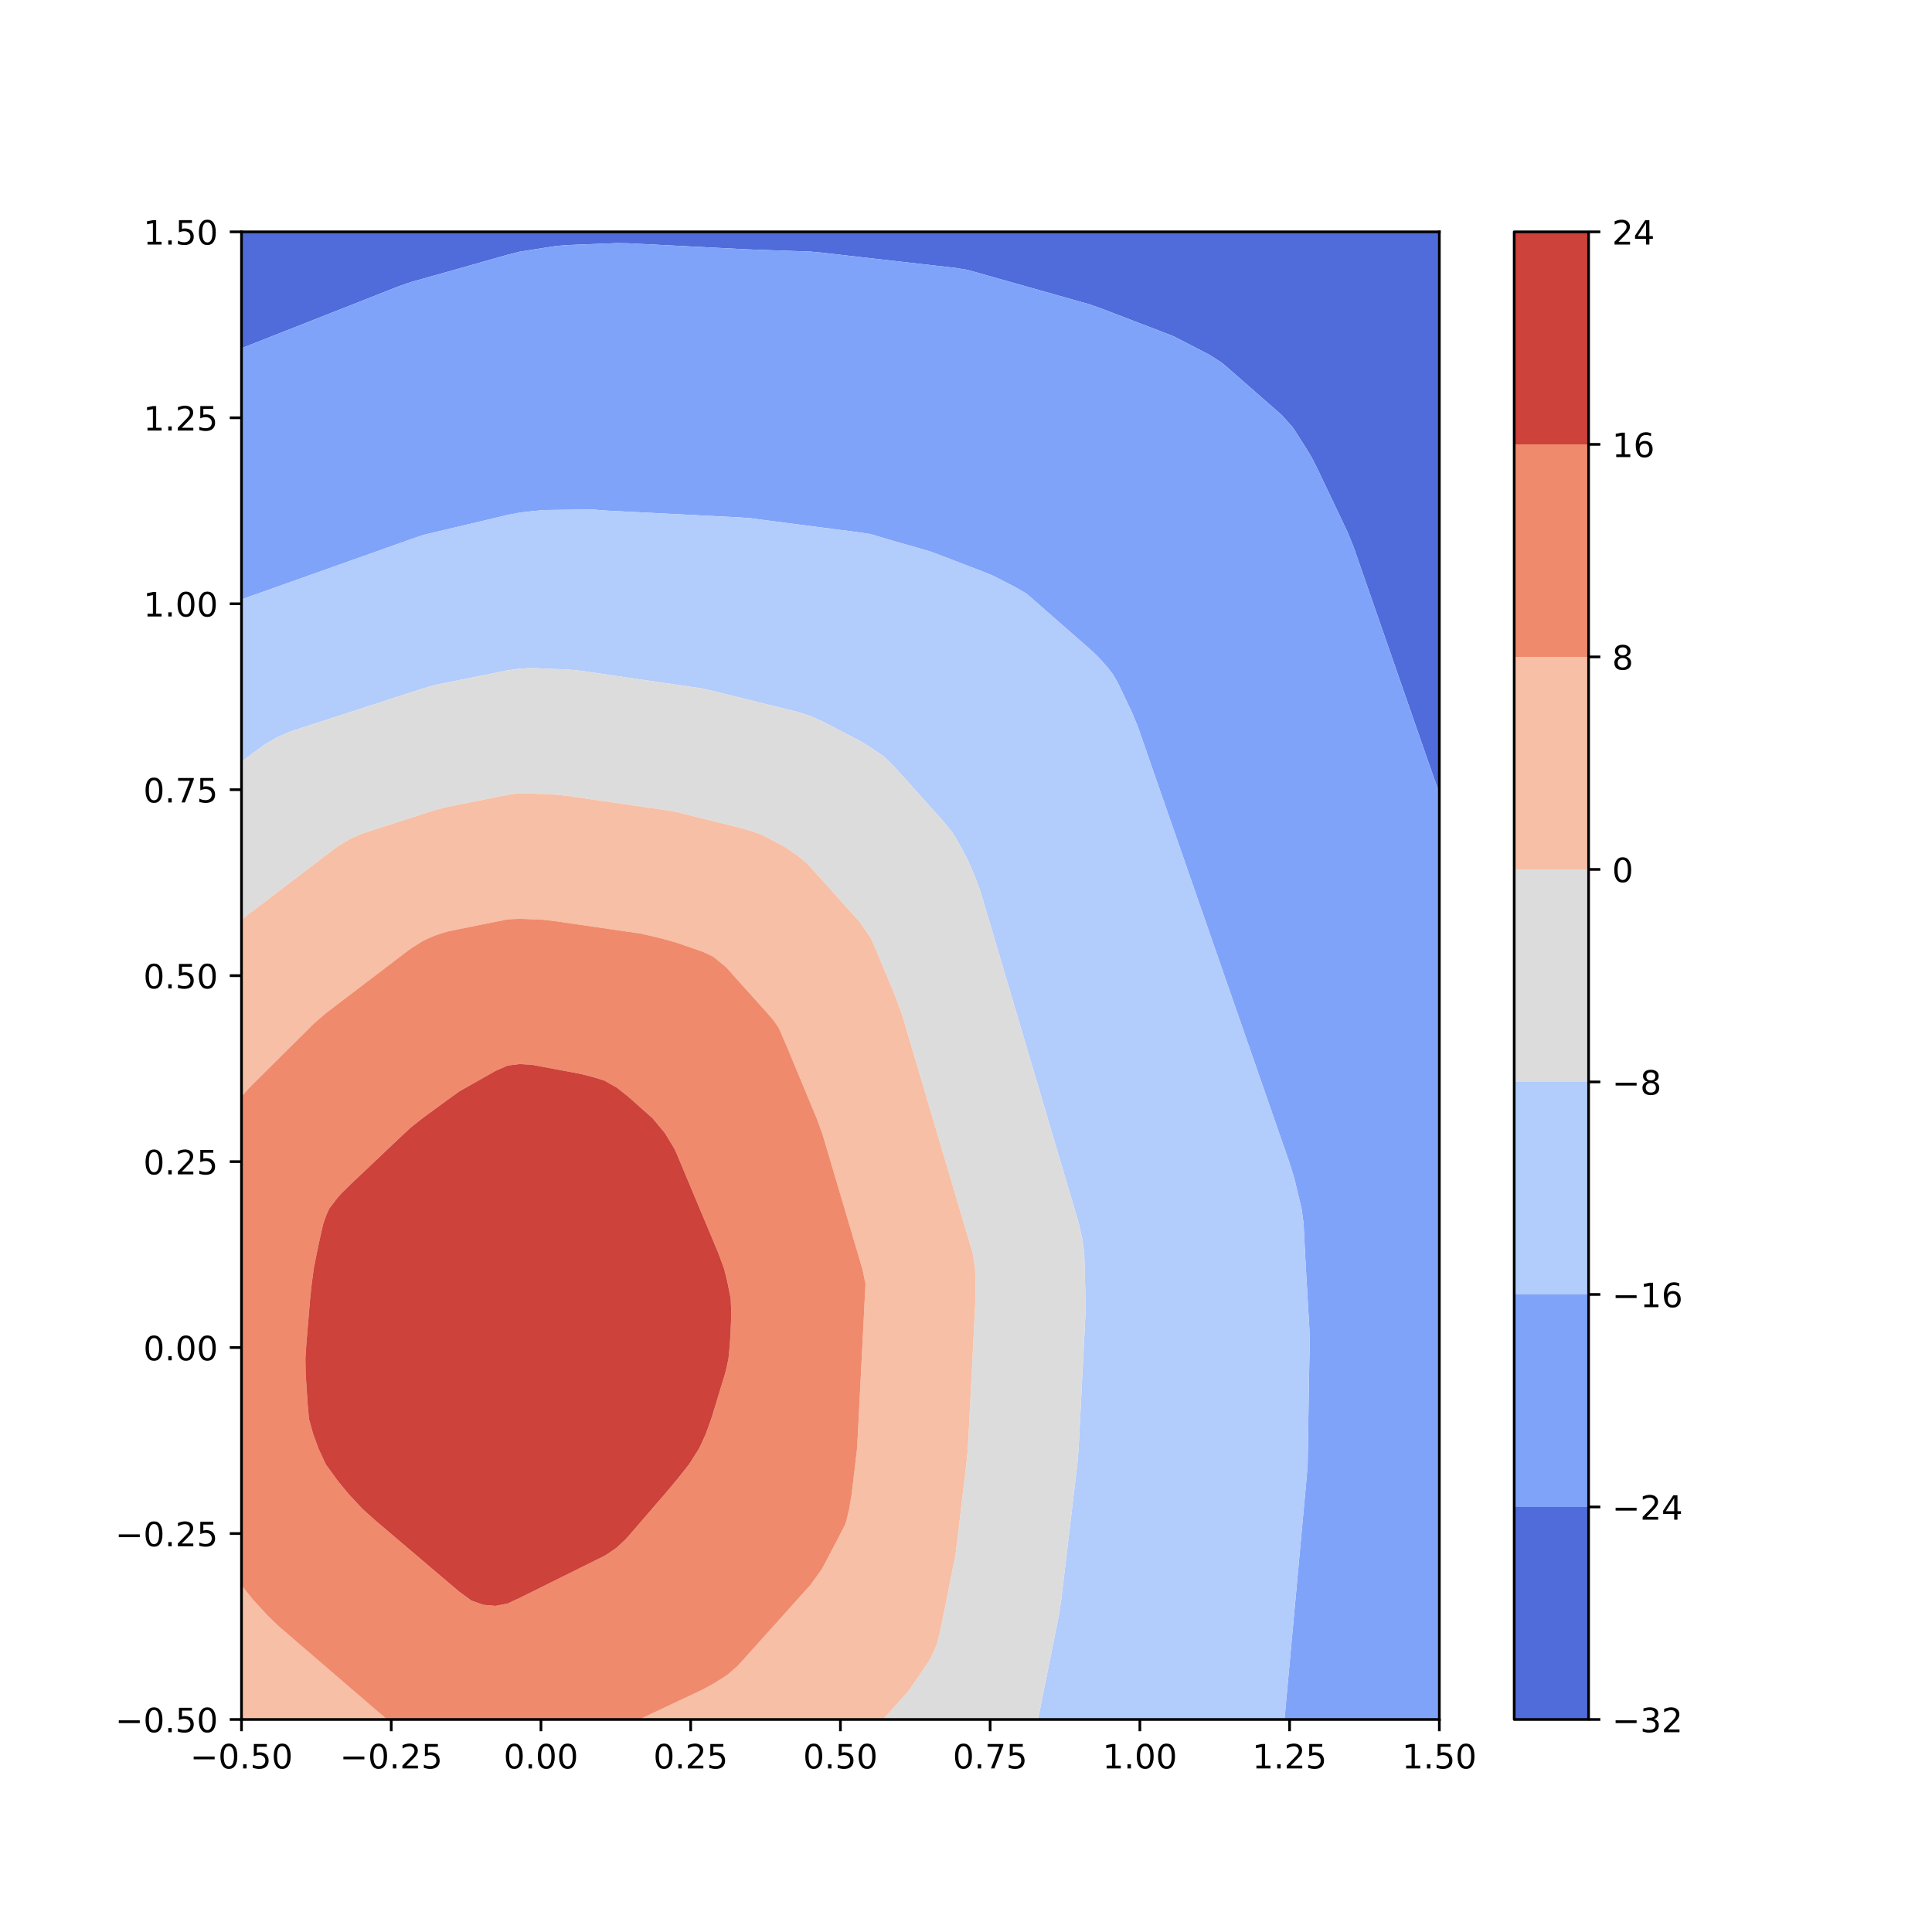 <?xml version="1.0" encoding="utf-8" standalone="no"?>
<!DOCTYPE svg PUBLIC "-//W3C//DTD SVG 1.1//EN"
  "http://www.w3.org/Graphics/SVG/1.1/DTD/svg11.dtd">
<!-- Created with matplotlib (https://matplotlib.org/) -->
<svg height="576pt" version="1.1" viewBox="0 0 576 576" width="576pt" xmlns="http://www.w3.org/2000/svg" xmlns:xlink="http://www.w3.org/1999/xlink">
 <defs>
  <style type="text/css">
*{stroke-linecap:butt;stroke-linejoin:round;}
  </style>
 </defs>
 <g id="figure_1">
  <g id="patch_1">
   <path d="M 0 576 
L 576 576 
L 576 0 
L 0 0 
z
" style="fill:#ffffff;"/>
  </g>
  <g id="axes_1">
   <g id="patch_2">
    <path d="M 72 512.64 
L 429.12 512.64 
L 429.12 69.12 
L 72 69.12 
z
" style="fill:#ffffff;"/>
   </g>
   <g id="PathCollection_1">
    <path clip-path="url(#pd009e7eb6b)" d="M 429.12 236.417 
L 429.12 234.88 
L 429.12 230.4 
L 429.12 225.92 
L 429.12 221.44 
L 429.12 216.96 
L 429.12 212.48 
L 429.12 208 
L 429.12 203.52 
L 429.12 199.04 
L 429.12 194.56 
L 429.12 190.08 
L 429.12 185.6 
L 429.12 181.12 
L 429.12 176.64 
L 429.12 172.16 
L 429.12 167.68 
L 429.12 163.2 
L 429.12 158.72 
L 429.12 154.24 
L 429.12 149.76 
L 429.12 145.28 
L 429.12 140.8 
L 429.12 136.32 
L 429.12 131.84 
L 429.12 127.36 
L 429.12 122.88 
L 429.12 118.4 
L 429.12 113.92 
L 429.12 109.44 
L 429.12 104.96 
L 429.12 100.48 
L 429.12 96 
L 429.12 91.52 
L 429.12 87.04 
L 429.12 82.56 
L 429.12 78.08 
L 429.12 73.6 
L 429.12 69.12 
L 425.513 69.12 
L 421.905 69.12 
L 418.298 69.12 
L 414.691 69.12 
L 411.084 69.12 
L 407.476 69.12 
L 403.869 69.12 
L 400.262 69.12 
L 396.655 69.12 
L 393.047 69.12 
L 389.44 69.12 
L 385.833 69.12 
L 382.225 69.12 
L 378.618 69.12 
L 375.011 69.12 
L 371.404 69.12 
L 367.796 69.12 
L 364.189 69.12 
L 360.582 69.12 
L 356.975 69.12 
L 353.367 69.12 
L 349.76 69.12 
L 346.153 69.12 
L 342.545 69.12 
L 338.938 69.12 
L 335.331 69.12 
L 331.724 69.12 
L 328.116 69.12 
L 324.509 69.12 
L 320.902 69.12 
L 317.295 69.12 
L 313.687 69.12 
L 310.08 69.12 
L 306.473 69.12 
L 302.865 69.12 
L 299.258 69.12 
L 295.651 69.12 
L 292.044 69.12 
L 288.436 69.12 
L 284.829 69.12 
L 281.222 69.12 
L 277.615 69.12 
L 274.007 69.12 
L 270.4 69.12 
L 266.793 69.12 
L 263.185 69.12 
L 259.578 69.12 
L 255.971 69.12 
L 252.364 69.12 
L 248.756 69.12 
L 245.149 69.12 
L 241.542 69.12 
L 237.935 69.12 
L 234.327 69.12 
L 230.72 69.12 
L 227.113 69.12 
L 223.505 69.12 
L 219.898 69.12 
L 216.291 69.12 
L 212.684 69.12 
L 209.076 69.12 
L 205.469 69.12 
L 201.862 69.12 
L 198.255 69.12 
L 194.647 69.12 
L 191.04 69.12 
L 187.433 69.12 
L 183.825 69.12 
L 180.218 69.12 
L 176.611 69.12 
L 173.004 69.12 
L 169.396 69.12 
L 165.789 69.12 
L 162.182 69.12 
L 158.575 69.12 
L 154.967 69.12 
L 151.36 69.12 
L 147.753 69.12 
L 144.145 69.12 
L 140.538 69.12 
L 136.931 69.12 
L 133.324 69.12 
L 129.716 69.12 
L 126.109 69.12 
L 122.502 69.12 
L 118.895 69.12 
L 115.287 69.12 
L 111.68 69.12 
L 108.073 69.12 
L 104.465 69.12 
L 100.858 69.12 
L 97.251 69.12 
L 93.644 69.12 
L 90.036 69.12 
L 86.429 69.12 
L 82.822 69.12 
L 79.215 69.12 
L 75.607 69.12 
L 72 69.12 
L 72 73.6 
L 72 78.08 
L 72 82.56 
L 72 87.04 
L 72 91.52 
L 72 96 
L 72 100.48 
L 72 103.823 
L 75.607 102.402 
L 79.215 100.981 
L 80.485 100.48 
L 82.822 99.559 
L 86.429 98.138 
L 90.036 96.716 
L 91.854 96 
L 93.644 95.295 
L 97.251 93.874 
L 100.858 92.452 
L 103.224 91.52 
L 104.465 91.031 
L 108.073 89.609 
L 111.68 88.188 
L 114.593 87.04 
L 115.287 86.767 
L 118.895 85.345 
L 122.502 84.094 
L 126.109 83.079 
L 127.954 82.56 
L 129.716 82.064 
L 133.324 81.049 
L 136.931 80.032 
L 140.538 79.011 
L 143.822 78.08 
L 144.145 77.988 
L 147.753 76.965 
L 151.36 75.942 
L 154.967 75.031 
L 158.575 74.466 
L 162.182 73.9 
L 164.096 73.6 
L 165.789 73.335 
L 169.396 73.057 
L 173.004 72.913 
L 176.611 72.769 
L 180.218 72.625 
L 183.825 72.481 
L 187.433 72.533 
L 191.04 72.718 
L 194.647 72.902 
L 198.255 73.086 
L 201.862 73.27 
L 205.469 73.454 
L 208.323 73.6 
L 209.076 73.638 
L 212.684 73.823 
L 216.291 74.007 
L 219.898 74.191 
L 223.505 74.371 
L 227.113 74.501 
L 230.72 74.626 
L 234.327 74.751 
L 237.935 74.876 
L 241.542 75 
L 245.149 75.343 
L 248.756 75.754 
L 252.364 76.165 
L 255.971 76.576 
L 259.578 76.987 
L 263.185 77.398 
L 266.793 77.809 
L 269.172 78.08 
L 270.4 78.22 
L 274.007 78.631 
L 277.615 79.042 
L 281.222 79.453 
L 284.829 79.864 
L 288.436 80.45 
L 292.044 81.469 
L 295.651 82.488 
L 295.906 82.56 
L 299.258 83.507 
L 302.865 84.525 
L 306.473 85.544 
L 310.08 86.563 
L 311.769 87.04 
L 313.687 87.582 
L 317.295 88.601 
L 320.902 89.619 
L 324.509 90.638 
L 327.108 91.52 
L 328.116 91.882 
L 331.724 93.266 
L 335.331 94.649 
L 338.853 96 
L 338.938 96.033 
L 342.545 97.416 
L 346.153 98.8 
L 349.76 100.2 
L 350.342 100.48 
L 353.367 102.042 
L 356.975 103.905 
L 359.016 104.96 
L 360.582 105.778 
L 364.189 108.088 
L 365.812 109.44 
L 367.796 111.177 
L 370.929 113.92 
L 371.404 114.335 
L 375.011 117.493 
L 376.047 118.4 
L 378.618 120.651 
L 381.164 122.88 
L 382.225 123.823 
L 385.38 127.36 
L 385.833 128.015 
L 388.272 131.84 
L 389.44 133.671 
L 391.041 136.32 
L 393.047 140.315 
L 393.278 140.8 
L 395.409 145.28 
L 396.655 147.898 
L 397.54 149.76 
L 399.671 154.24 
L 400.262 155.481 
L 401.803 158.72 
L 403.605 163.2 
L 403.869 163.958 
L 405.163 167.68 
L 406.721 172.16 
L 407.476 174.333 
L 408.278 176.64 
L 409.836 181.12 
L 411.084 184.708 
L 411.394 185.6 
L 412.951 190.08 
L 414.509 194.56 
L 414.691 195.083 
L 416.067 199.04 
L 417.624 203.52 
L 418.298 205.458 
L 419.182 208 
L 420.74 212.48 
L 421.905 215.833 
L 422.297 216.96 
L 423.855 221.44 
L 425.413 225.92 
L 425.513 226.208 
L 426.985 230.4 
L 428.572 234.88 
z
" style="fill:#506bda;"/>
   </g>
   <g id="PathCollection_2">
    <path clip-path="url(#pd009e7eb6b)" d="M 385.833 512.64 
L 389.44 512.64 
L 393.047 512.64 
L 396.655 512.64 
L 400.262 512.64 
L 403.869 512.64 
L 407.476 512.64 
L 411.084 512.64 
L 414.691 512.64 
L 418.298 512.64 
L 421.905 512.64 
L 425.513 512.64 
L 429.12 512.64 
L 429.12 508.16 
L 429.12 503.68 
L 429.12 499.2 
L 429.12 494.72 
L 429.12 490.24 
L 429.12 485.76 
L 429.12 481.28 
L 429.12 476.8 
L 429.12 472.32 
L 429.12 467.84 
L 429.12 463.36 
L 429.12 458.88 
L 429.12 454.4 
L 429.12 449.92 
L 429.12 445.44 
L 429.12 440.96 
L 429.12 436.48 
L 429.12 432 
L 429.12 427.52 
L 429.12 423.04 
L 429.12 418.56 
L 429.12 414.08 
L 429.12 409.6 
L 429.12 405.12 
L 429.12 400.64 
L 429.12 396.16 
L 429.12 391.68 
L 429.12 387.2 
L 429.12 382.72 
L 429.12 378.24 
L 429.12 373.76 
L 429.12 369.28 
L 429.12 364.8 
L 429.12 360.32 
L 429.12 355.84 
L 429.12 351.36 
L 429.12 346.88 
L 429.12 342.4 
L 429.12 337.92 
L 429.12 333.44 
L 429.12 328.96 
L 429.12 324.48 
L 429.12 320 
L 429.12 315.52 
L 429.12 311.04 
L 429.12 306.56 
L 429.12 302.08 
L 429.12 297.6 
L 429.12 293.12 
L 429.12 288.64 
L 429.12 284.16 
L 429.12 279.68 
L 429.12 275.2 
L 429.12 270.72 
L 429.12 266.24 
L 429.12 261.76 
L 429.12 257.28 
L 429.12 252.8 
L 429.12 248.32 
L 429.12 243.84 
L 429.12 239.36 
L 429.12 236.417 
L 428.572 234.88 
L 426.985 230.4 
L 425.513 226.208 
L 425.413 225.92 
L 423.855 221.44 
L 422.297 216.96 
L 421.905 215.833 
L 420.74 212.48 
L 419.182 208 
L 418.298 205.458 
L 417.624 203.52 
L 416.067 199.04 
L 414.691 195.083 
L 414.509 194.56 
L 412.951 190.08 
L 411.394 185.6 
L 411.084 184.708 
L 409.836 181.12 
L 408.278 176.64 
L 407.476 174.333 
L 406.721 172.16 
L 405.163 167.68 
L 403.869 163.958 
L 403.605 163.2 
L 401.803 158.72 
L 400.262 155.481 
L 399.671 154.24 
L 397.54 149.76 
L 396.655 147.898 
L 395.409 145.28 
L 393.278 140.8 
L 393.047 140.315 
L 391.041 136.32 
L 389.44 133.671 
L 388.272 131.84 
L 385.833 128.015 
L 385.38 127.36 
L 382.225 123.823 
L 381.164 122.88 
L 378.618 120.651 
L 376.047 118.4 
L 375.011 117.493 
L 371.404 114.335 
L 370.929 113.92 
L 367.796 111.177 
L 365.812 109.44 
L 364.189 108.088 
L 360.582 105.778 
L 359.016 104.96 
L 356.975 103.905 
L 353.367 102.042 
L 350.342 100.48 
L 349.76 100.2 
L 346.153 98.8 
L 342.545 97.416 
L 338.938 96.033 
L 338.853 96 
L 335.331 94.649 
L 331.724 93.266 
L 328.116 91.882 
L 327.108 91.52 
L 324.509 90.638 
L 320.902 89.619 
L 317.295 88.601 
L 313.687 87.582 
L 311.769 87.04 
L 310.08 86.563 
L 306.473 85.544 
L 302.865 84.525 
L 299.258 83.507 
L 295.906 82.56 
L 295.651 82.488 
L 292.044 81.469 
L 288.436 80.45 
L 284.829 79.864 
L 281.222 79.453 
L 277.615 79.042 
L 274.007 78.631 
L 270.4 78.22 
L 269.172 78.08 
L 266.793 77.809 
L 263.185 77.398 
L 259.578 76.987 
L 255.971 76.576 
L 252.364 76.165 
L 248.756 75.754 
L 245.149 75.343 
L 241.542 75 
L 237.935 74.876 
L 234.327 74.751 
L 230.72 74.626 
L 227.113 74.501 
L 223.505 74.371 
L 219.898 74.191 
L 216.291 74.007 
L 212.684 73.823 
L 209.076 73.638 
L 208.323 73.6 
L 205.469 73.454 
L 201.862 73.27 
L 198.255 73.086 
L 194.647 72.902 
L 191.04 72.718 
L 187.433 72.533 
L 183.825 72.481 
L 180.218 72.625 
L 176.611 72.769 
L 173.004 72.913 
L 169.396 73.057 
L 165.789 73.335 
L 164.096 73.6 
L 162.182 73.9 
L 158.575 74.466 
L 154.967 75.031 
L 151.36 75.942 
L 147.753 76.965 
L 144.145 77.988 
L 143.822 78.08 
L 140.538 79.011 
L 136.931 80.032 
L 133.324 81.049 
L 129.716 82.064 
L 127.954 82.56 
L 126.109 83.079 
L 122.502 84.094 
L 118.895 85.345 
L 115.287 86.767 
L 114.593 87.04 
L 111.68 88.188 
L 108.073 89.609 
L 104.465 91.031 
L 103.224 91.52 
L 100.858 92.452 
L 97.251 93.874 
L 93.644 95.295 
L 91.854 96 
L 90.036 96.716 
L 86.429 98.138 
L 82.822 99.559 
L 80.485 100.48 
L 79.215 100.981 
L 75.607 102.402 
L 72 103.823 
L 72 104.96 
L 72 109.44 
L 72 113.92 
L 72 118.4 
L 72 122.88 
L 72 127.36 
L 72 131.84 
L 72 136.32 
L 72 140.8 
L 72 145.28 
L 72 149.76 
L 72 154.24 
L 72 158.72 
L 72 163.2 
L 72 167.68 
L 72 172.16 
L 72 176.64 
L 72 178.71 
L 75.607 177.416 
L 77.825 176.64 
L 79.215 176.146 
L 82.822 174.864 
L 86.429 173.582 
L 90.036 172.3 
L 90.43 172.16 
L 93.644 171.018 
L 97.251 169.736 
L 100.858 168.454 
L 103.035 167.68 
L 104.465 167.172 
L 108.073 165.89 
L 111.68 164.607 
L 115.287 163.325 
L 115.64 163.2 
L 118.895 162.043 
L 122.502 160.761 
L 126.109 159.509 
L 129.44 158.72 
L 129.716 158.655 
L 133.324 157.8 
L 136.931 156.946 
L 140.538 156.092 
L 144.145 155.238 
L 147.753 154.384 
L 148.36 154.24 
L 151.36 153.515 
L 154.967 152.828 
L 158.575 152.406 
L 162.182 152.07 
L 165.789 152.024 
L 169.396 151.975 
L 173.004 151.922 
L 176.611 151.886 
L 180.218 152.198 
L 183.825 152.382 
L 187.433 152.567 
L 191.04 152.751 
L 194.647 152.935 
L 198.255 153.119 
L 201.862 153.303 
L 205.469 153.487 
L 209.076 153.672 
L 212.684 153.856 
L 216.291 154.04 
L 219.898 154.224 
L 220.131 154.24 
L 223.505 154.476 
L 227.113 154.945 
L 230.72 155.415 
L 234.327 155.884 
L 237.935 156.353 
L 241.542 156.822 
L 245.149 157.291 
L 248.756 157.761 
L 252.364 158.23 
L 255.971 158.699 
L 256.117 158.72 
L 259.578 159.243 
L 263.185 160.318 
L 266.793 161.385 
L 270.4 162.417 
L 273.174 163.2 
L 274.007 163.435 
L 277.615 164.513 
L 281.222 165.869 
L 284.829 167.253 
L 285.943 167.68 
L 288.436 168.637 
L 292.044 170.021 
L 295.651 171.458 
L 297.096 172.16 
L 299.258 173.277 
L 302.865 175.141 
L 305.454 176.64 
L 306.473 177.353 
L 310.08 180.512 
L 310.775 181.12 
L 313.687 183.67 
L 315.891 185.6 
L 317.295 186.829 
L 320.902 189.988 
L 321.007 190.08 
L 324.509 193.146 
L 326.082 194.56 
L 328.116 196.617 
L 330.26 199.04 
L 331.724 200.929 
L 333.242 203.52 
L 335.331 207.894 
L 335.381 208 
L 337.512 212.48 
L 338.938 215.911 
L 339.341 216.96 
L 340.898 221.44 
L 342.456 225.92 
L 342.545 226.178 
L 344.013 230.4 
L 345.571 234.88 
L 346.153 236.553 
L 347.128 239.36 
L 348.686 243.84 
L 349.76 246.929 
L 350.244 248.32 
L 351.801 252.8 
L 353.359 257.28 
L 353.367 257.305 
L 354.916 261.76 
L 356.474 266.24 
L 356.975 267.68 
L 358.032 270.72 
L 359.589 275.2 
L 360.582 278.055 
L 361.147 279.68 
L 362.705 284.16 
L 364.189 288.43 
L 364.262 288.64 
L 365.82 293.12 
L 367.378 297.6 
L 367.796 298.805 
L 368.935 302.08 
L 370.493 306.56 
L 371.404 309.18 
L 372.051 311.04 
L 373.608 315.52 
L 375.011 319.554 
L 375.166 320 
L 376.724 324.48 
L 378.281 328.96 
L 378.618 329.929 
L 379.839 333.44 
L 381.397 337.92 
L 382.225 340.304 
L 382.954 342.4 
L 384.512 346.88 
L 385.833 351.153 
L 385.895 351.36 
L 386.966 355.84 
L 388.038 360.32 
L 388.648 364.8 
L 388.871 369.28 
L 389.093 373.76 
L 389.338 378.24 
L 389.44 380.002 
L 389.598 382.72 
L 389.858 387.2 
L 390.118 391.68 
L 390.378 396.16 
L 390.487 400.64 
L 390.378 405.12 
L 390.289 409.6 
L 390.212 414.08 
L 390.142 418.56 
L 390.073 423.04 
L 390.003 427.52 
L 389.933 432 
L 389.864 436.48 
L 389.513 440.96 
L 389.44 441.757 
L 389.103 445.44 
L 388.693 449.92 
L 388.282 454.4 
L 387.872 458.88 
L 387.462 463.36 
L 387.052 467.84 
L 386.642 472.32 
L 386.231 476.8 
L 385.833 481.154 
L 385.821 481.28 
L 385.411 485.76 
L 385.001 490.24 
L 384.591 494.72 
L 384.181 499.2 
L 383.771 503.68 
L 383.362 508.16 
L 382.955 512.64 
z
" style="fill:#80a3fa;"/>
   </g>
   <g id="PathCollection_3">
    <path clip-path="url(#pd009e7eb6b)" d="M 310.08 512.64 
L 313.687 512.64 
L 317.295 512.64 
L 320.902 512.64 
L 324.509 512.64 
L 328.116 512.64 
L 331.724 512.64 
L 335.331 512.64 
L 338.938 512.64 
L 342.545 512.64 
L 346.153 512.64 
L 349.76 512.64 
L 353.367 512.64 
L 356.975 512.64 
L 360.582 512.64 
L 364.189 512.64 
L 367.796 512.64 
L 371.404 512.64 
L 375.011 512.64 
L 378.618 512.64 
L 382.225 512.64 
L 382.955 512.64 
L 383.362 508.16 
L 383.771 503.68 
L 384.181 499.2 
L 384.591 494.72 
L 385.001 490.24 
L 385.411 485.76 
L 385.821 481.28 
L 385.833 481.154 
L 386.231 476.8 
L 386.642 472.32 
L 387.052 467.84 
L 387.462 463.36 
L 387.872 458.88 
L 388.282 454.4 
L 388.693 449.92 
L 389.103 445.44 
L 389.44 441.757 
L 389.513 440.96 
L 389.864 436.48 
L 389.933 432 
L 390.003 427.52 
L 390.073 423.04 
L 390.142 418.56 
L 390.212 414.08 
L 390.289 409.6 
L 390.378 405.12 
L 390.487 400.64 
L 390.378 396.16 
L 390.118 391.68 
L 389.858 387.2 
L 389.598 382.72 
L 389.44 380.002 
L 389.338 378.24 
L 389.093 373.76 
L 388.871 369.28 
L 388.648 364.8 
L 388.038 360.32 
L 386.966 355.84 
L 385.895 351.36 
L 385.833 351.153 
L 384.512 346.88 
L 382.954 342.4 
L 382.225 340.304 
L 381.397 337.92 
L 379.839 333.44 
L 378.618 329.929 
L 378.281 328.96 
L 376.724 324.48 
L 375.166 320 
L 375.011 319.554 
L 373.608 315.52 
L 372.051 311.04 
L 371.404 309.18 
L 370.493 306.56 
L 368.935 302.08 
L 367.796 298.805 
L 367.378 297.6 
L 365.82 293.12 
L 364.262 288.64 
L 364.189 288.43 
L 362.705 284.16 
L 361.147 279.68 
L 360.582 278.055 
L 359.589 275.2 
L 358.032 270.72 
L 356.975 267.68 
L 356.474 266.24 
L 354.916 261.76 
L 353.367 257.305 
L 353.359 257.28 
L 351.801 252.8 
L 350.244 248.32 
L 349.76 246.929 
L 348.686 243.84 
L 347.128 239.36 
L 346.153 236.553 
L 345.571 234.88 
L 344.013 230.4 
L 342.545 226.178 
L 342.456 225.92 
L 340.898 221.44 
L 339.341 216.96 
L 338.938 215.911 
L 337.512 212.48 
L 335.381 208 
L 335.331 207.894 
L 333.242 203.52 
L 331.724 200.929 
L 330.26 199.04 
L 328.116 196.617 
L 326.082 194.56 
L 324.509 193.146 
L 321.007 190.08 
L 320.902 189.988 
L 317.295 186.829 
L 315.891 185.6 
L 313.687 183.67 
L 310.775 181.12 
L 310.08 180.512 
L 306.473 177.353 
L 305.454 176.64 
L 302.865 175.141 
L 299.258 173.277 
L 297.096 172.16 
L 295.651 171.458 
L 292.044 170.021 
L 288.436 168.637 
L 285.943 167.68 
L 284.829 167.253 
L 281.222 165.869 
L 277.615 164.513 
L 274.007 163.435 
L 273.174 163.2 
L 270.4 162.417 
L 266.793 161.385 
L 263.185 160.318 
L 259.578 159.243 
L 256.117 158.72 
L 255.971 158.699 
L 252.364 158.23 
L 248.756 157.761 
L 245.149 157.291 
L 241.542 156.822 
L 237.935 156.353 
L 234.327 155.884 
L 230.72 155.415 
L 227.113 154.945 
L 223.505 154.476 
L 220.131 154.24 
L 219.898 154.224 
L 216.291 154.04 
L 212.684 153.856 
L 209.076 153.672 
L 205.469 153.487 
L 201.862 153.303 
L 198.255 153.119 
L 194.647 152.935 
L 191.04 152.751 
L 187.433 152.567 
L 183.825 152.382 
L 180.218 152.198 
L 176.611 151.886 
L 173.004 151.922 
L 169.396 151.975 
L 165.789 152.024 
L 162.182 152.07 
L 158.575 152.406 
L 154.967 152.828 
L 151.36 153.515 
L 148.36 154.24 
L 147.753 154.384 
L 144.145 155.238 
L 140.538 156.092 
L 136.931 156.946 
L 133.324 157.8 
L 129.716 158.655 
L 129.44 158.72 
L 126.109 159.509 
L 122.502 160.761 
L 118.895 162.043 
L 115.64 163.2 
L 115.287 163.325 
L 111.68 164.607 
L 108.073 165.89 
L 104.465 167.172 
L 103.035 167.68 
L 100.858 168.454 
L 97.251 169.736 
L 93.644 171.018 
L 90.43 172.16 
L 90.036 172.3 
L 86.429 173.582 
L 82.822 174.864 
L 79.215 176.146 
L 77.825 176.64 
L 75.607 177.416 
L 72 178.71 
L 72 181.12 
L 72 185.6 
L 72 190.08 
L 72 194.56 
L 72 199.04 
L 72 203.52 
L 72 208 
L 72 212.48 
L 72 216.96 
L 72 221.44 
L 72 225.92 
L 72 227.121 
L 73.576 225.92 
L 75.607 224.372 
L 79.215 221.775 
L 79.763 221.44 
L 82.822 219.713 
L 86.429 218.142 
L 90.008 216.96 
L 90.036 216.951 
L 93.644 215.781 
L 97.251 214.612 
L 100.858 213.443 
L 103.828 212.48 
L 104.465 212.273 
L 108.073 211.104 
L 111.68 209.934 
L 115.287 208.765 
L 117.647 208 
L 118.895 207.596 
L 122.502 206.426 
L 126.109 205.257 
L 129.716 204.204 
L 133.122 203.52 
L 133.324 203.479 
L 136.931 202.754 
L 140.538 202.029 
L 144.145 201.305 
L 147.753 200.58 
L 151.36 199.855 
L 154.967 199.347 
L 158.575 199.156 
L 162.182 199.311 
L 165.789 199.466 
L 169.396 199.621 
L 173.004 199.959 
L 176.611 200.484 
L 180.218 201.009 
L 183.825 201.534 
L 187.433 202.059 
L 191.04 202.584 
L 194.647 203.109 
L 197.47 203.52 
L 198.255 203.634 
L 201.862 204.159 
L 205.469 204.684 
L 209.076 205.209 
L 212.684 206.015 
L 216.291 206.91 
L 219.898 207.806 
L 220.681 208 
L 223.505 208.701 
L 227.113 209.596 
L 230.72 210.491 
L 234.327 211.387 
L 237.935 212.282 
L 238.579 212.48 
L 241.542 213.44 
L 245.149 215.046 
L 248.756 216.916 
L 248.841 216.96 
L 252.364 218.797 
L 255.971 220.678 
L 257.291 221.44 
L 259.578 222.865 
L 263.185 225.302 
L 263.949 225.92 
L 266.793 228.751 
L 268.273 230.4 
L 270.4 232.771 
L 272.292 234.88 
L 274.007 236.791 
L 276.312 239.36 
L 277.615 240.812 
L 280.332 243.84 
L 281.222 244.832 
L 284.032 248.32 
L 284.829 249.581 
L 286.641 252.8 
L 288.436 256.212 
L 288.958 257.28 
L 290.821 261.76 
L 292.044 265.017 
L 292.452 266.24 
L 293.779 270.72 
L 295.106 275.2 
L 295.651 277.038 
L 296.434 279.68 
L 297.761 284.16 
L 299.088 288.64 
L 299.258 289.214 
L 300.416 293.12 
L 301.743 297.6 
L 302.865 301.389 
L 303.07 302.08 
L 304.397 306.56 
L 305.725 311.04 
L 306.473 313.565 
L 307.052 315.52 
L 308.379 320 
L 309.707 324.48 
L 310.08 325.74 
L 311.034 328.96 
L 312.361 333.44 
L 313.687 337.916 
L 313.689 337.92 
L 315.016 342.4 
L 316.343 346.88 
L 317.295 350.091 
L 317.67 351.36 
L 318.998 355.84 
L 320.325 360.32 
L 320.902 362.267 
L 321.652 364.8 
L 322.659 369.28 
L 323.256 373.76 
L 323.382 378.24 
L 323.508 382.72 
L 323.634 387.2 
L 323.622 391.68 
L 323.393 396.16 
L 323.165 400.64 
L 322.937 405.12 
L 322.709 409.6 
L 322.48 414.08 
L 322.252 418.56 
L 322.024 423.04 
L 321.795 427.52 
L 321.567 432 
L 321.198 436.48 
L 320.902 438.981 
L 320.667 440.96 
L 320.136 445.44 
L 319.606 449.92 
L 319.075 454.4 
L 318.544 458.88 
L 318.013 463.36 
L 317.482 467.84 
L 317.295 469.426 
L 316.952 472.32 
L 316.421 476.8 
L 315.753 481.28 
L 314.853 485.76 
L 313.953 490.24 
L 313.687 491.565 
L 313.054 494.72 
L 312.154 499.2 
L 311.255 503.68 
L 310.355 508.16 
L 310.08 509.529 
L 309.455 512.64 
z
" style="fill:#b2ccfb;"/>
   </g>
   <g id="PathCollection_4">
    <path clip-path="url(#pd009e7eb6b)" d="M 266.793 512.64 
L 270.4 512.64 
L 274.007 512.64 
L 277.615 512.64 
L 281.222 512.64 
L 284.829 512.64 
L 288.436 512.64 
L 292.044 512.64 
L 295.651 512.64 
L 299.258 512.64 
L 302.865 512.64 
L 306.473 512.64 
L 309.455 512.64 
L 310.08 509.529 
L 310.355 508.16 
L 311.255 503.68 
L 312.154 499.2 
L 313.054 494.72 
L 313.687 491.565 
L 313.953 490.24 
L 314.853 485.76 
L 315.753 481.28 
L 316.421 476.8 
L 316.952 472.32 
L 317.295 469.426 
L 317.482 467.84 
L 318.013 463.36 
L 318.544 458.88 
L 319.075 454.4 
L 319.606 449.92 
L 320.136 445.44 
L 320.667 440.96 
L 320.902 438.981 
L 321.198 436.48 
L 321.567 432 
L 321.795 427.52 
L 322.024 423.04 
L 322.252 418.56 
L 322.48 414.08 
L 322.709 409.6 
L 322.937 405.12 
L 323.165 400.64 
L 323.393 396.16 
L 323.622 391.68 
L 323.634 387.2 
L 323.508 382.72 
L 323.382 378.24 
L 323.256 373.76 
L 322.659 369.28 
L 321.652 364.8 
L 320.902 362.267 
L 320.325 360.32 
L 318.998 355.84 
L 317.67 351.36 
L 317.295 350.091 
L 316.343 346.88 
L 315.016 342.4 
L 313.689 337.92 
L 313.687 337.916 
L 312.361 333.44 
L 311.034 328.96 
L 310.08 325.74 
L 309.707 324.48 
L 308.379 320 
L 307.052 315.52 
L 306.473 313.565 
L 305.725 311.04 
L 304.397 306.56 
L 303.07 302.08 
L 302.865 301.389 
L 301.743 297.6 
L 300.416 293.12 
L 299.258 289.214 
L 299.088 288.64 
L 297.761 284.16 
L 296.434 279.68 
L 295.651 277.038 
L 295.106 275.2 
L 293.779 270.72 
L 292.452 266.24 
L 292.044 265.017 
L 290.821 261.76 
L 288.958 257.28 
L 288.436 256.212 
L 286.641 252.8 
L 284.829 249.581 
L 284.032 248.32 
L 281.222 244.832 
L 280.332 243.84 
L 277.615 240.812 
L 276.312 239.36 
L 274.007 236.791 
L 272.292 234.88 
L 270.4 232.771 
L 268.273 230.4 
L 266.793 228.751 
L 263.949 225.92 
L 263.185 225.302 
L 259.578 222.865 
L 257.291 221.44 
L 255.971 220.678 
L 252.364 218.797 
L 248.841 216.96 
L 248.756 216.916 
L 245.149 215.046 
L 241.542 213.44 
L 238.579 212.48 
L 237.935 212.282 
L 234.327 211.387 
L 230.72 210.491 
L 227.113 209.596 
L 223.505 208.701 
L 220.681 208 
L 219.898 207.806 
L 216.291 206.91 
L 212.684 206.015 
L 209.076 205.209 
L 205.469 204.684 
L 201.862 204.159 
L 198.255 203.634 
L 197.47 203.52 
L 194.647 203.109 
L 191.04 202.584 
L 187.433 202.059 
L 183.825 201.534 
L 180.218 201.009 
L 176.611 200.484 
L 173.004 199.959 
L 169.396 199.621 
L 165.789 199.466 
L 162.182 199.311 
L 158.575 199.156 
L 154.967 199.347 
L 151.36 199.855 
L 147.753 200.58 
L 144.145 201.305 
L 140.538 202.029 
L 136.931 202.754 
L 133.324 203.479 
L 133.122 203.52 
L 129.716 204.204 
L 126.109 205.257 
L 122.502 206.426 
L 118.895 207.596 
L 117.647 208 
L 115.287 208.765 
L 111.68 209.934 
L 108.073 211.104 
L 104.465 212.273 
L 103.828 212.48 
L 100.858 213.443 
L 97.251 214.612 
L 93.644 215.781 
L 90.036 216.951 
L 90.008 216.96 
L 86.429 218.142 
L 82.822 219.713 
L 79.763 221.44 
L 79.215 221.775 
L 75.607 224.372 
L 73.576 225.92 
L 72 227.121 
L 72 230.4 
L 72 234.88 
L 72 239.36 
L 72 243.84 
L 72 248.32 
L 72 252.8 
L 72 257.28 
L 72 261.76 
L 72 266.24 
L 72 270.72 
L 72 274.183 
L 75.607 271.434 
L 76.544 270.72 
L 79.215 268.685 
L 82.422 266.24 
L 82.822 265.935 
L 86.429 263.186 
L 88.3 261.76 
L 90.036 260.437 
L 93.644 257.688 
L 94.178 257.28 
L 97.251 254.938 
L 100.057 252.8 
L 100.858 252.235 
L 104.465 250.094 
L 108.073 248.522 
L 108.678 248.32 
L 111.68 247.347 
L 115.287 246.177 
L 118.895 245.008 
L 122.498 243.84 
L 122.502 243.839 
L 126.109 242.669 
L 129.716 241.5 
L 133.324 240.599 
L 136.931 239.874 
L 139.488 239.36 
L 140.538 239.149 
L 144.145 238.424 
L 147.753 237.699 
L 151.36 236.974 
L 154.967 236.498 
L 158.575 236.613 
L 162.182 236.768 
L 165.789 236.922 
L 169.396 237.314 
L 173.004 237.839 
L 176.611 238.364 
L 180.218 238.889 
L 183.457 239.36 
L 183.825 239.414 
L 187.433 239.939 
L 191.04 240.464 
L 194.647 240.989 
L 198.255 241.514 
L 201.862 242.144 
L 205.469 243.039 
L 208.697 243.84 
L 209.076 243.934 
L 212.684 244.829 
L 216.291 245.725 
L 219.898 246.62 
L 223.505 247.635 
L 225.535 248.32 
L 227.113 248.893 
L 230.72 250.764 
L 234.327 252.713 
L 234.465 252.8 
L 237.935 255.218 
L 240.372 257.28 
L 241.542 258.452 
L 244.51 261.76 
L 245.149 262.472 
L 248.53 266.24 
L 248.756 266.493 
L 252.364 270.513 
L 252.549 270.72 
L 255.971 274.534 
L 256.55 275.2 
L 259.578 279.644 
L 259.598 279.68 
L 261.568 284.16 
L 263.185 288.051 
L 263.43 288.64 
L 265.293 293.12 
L 266.793 296.727 
L 267.151 297.6 
L 268.786 302.08 
L 270.126 306.56 
L 270.4 307.485 
L 271.453 311.04 
L 272.78 315.52 
L 274.007 319.661 
L 274.108 320 
L 275.435 324.48 
L 276.762 328.96 
L 277.615 331.836 
L 278.09 333.44 
L 279.417 337.92 
L 280.744 342.4 
L 281.222 344.012 
L 282.072 346.88 
L 283.399 351.36 
L 284.726 355.84 
L 284.829 356.188 
L 286.053 360.32 
L 287.381 364.8 
L 288.436 368.363 
L 288.708 369.28 
L 290.026 373.76 
L 290.708 378.24 
L 290.834 382.72 
L 290.833 387.2 
L 290.604 391.68 
L 290.376 396.16 
L 290.148 400.64 
L 289.919 405.12 
L 289.691 409.6 
L 289.463 414.08 
L 289.235 418.56 
L 289.006 423.04 
L 288.778 427.52 
L 288.55 432 
L 288.436 433.102 
L 288.088 436.48 
L 287.557 440.96 
L 287.026 445.44 
L 286.495 449.92 
L 285.964 454.4 
L 285.434 458.88 
L 284.903 463.36 
L 284.829 463.741 
L 284.006 467.84 
L 283.107 472.32 
L 282.207 476.8 
L 281.307 481.28 
L 281.222 481.706 
L 280.408 485.76 
L 279.322 490.24 
L 277.615 494.08 
L 277.241 494.72 
L 274.264 499.2 
L 274.007 499.587 
L 271.208 503.68 
L 270.4 504.687 
L 267.281 508.16 
L 266.793 508.704 
L 263.258 512.64 
z
" style="fill:#dddcdc;"/>
   </g>
   <g id="PathCollection_5">
    <path clip-path="url(#pd009e7eb6b)" d="M 75.607 512.64 
L 79.215 512.64 
L 82.822 512.64 
L 86.429 512.64 
L 90.036 512.64 
L 93.644 512.64 
L 97.251 512.64 
L 100.858 512.64 
L 104.465 512.64 
L 108.073 512.64 
L 111.68 512.64 
L 115.287 512.64 
L 115.395 512.64 
L 115.287 512.548 
L 111.68 509.445 
L 110.187 508.16 
L 108.073 506.341 
L 104.979 503.68 
L 104.465 503.238 
L 100.858 500.135 
L 99.771 499.2 
L 97.251 497.032 
L 94.564 494.72 
L 93.644 493.929 
L 90.036 490.825 
L 89.356 490.24 
L 86.429 487.722 
L 84.148 485.76 
L 82.822 484.618 
L 79.425 481.28 
L 79.215 481.05 
L 75.607 477.101 
L 75.332 476.8 
L 72 472.608 
L 72 476.8 
L 72 481.28 
L 72 485.76 
L 72 490.24 
L 72 494.72 
L 72 499.2 
L 72 503.68 
L 72 508.16 
L 72 512.64 
z
" style="fill:#f6bfa6;"/>
    <path clip-path="url(#pd009e7eb6b)" d="M 191.04 512.64 
L 194.647 512.64 
L 198.255 512.64 
L 201.862 512.64 
L 205.469 512.64 
L 209.076 512.64 
L 212.684 512.64 
L 216.291 512.64 
L 219.898 512.64 
L 223.505 512.64 
L 227.113 512.64 
L 230.72 512.64 
L 234.327 512.64 
L 237.935 512.64 
L 241.542 512.64 
L 245.149 512.64 
L 248.756 512.64 
L 252.364 512.64 
L 255.971 512.64 
L 259.578 512.64 
L 263.185 512.64 
L 263.258 512.64 
L 266.793 508.704 
L 267.281 508.16 
L 270.4 504.687 
L 271.208 503.68 
L 274.007 499.587 
L 274.264 499.2 
L 277.241 494.72 
L 277.615 494.08 
L 279.322 490.24 
L 280.408 485.76 
L 281.222 481.706 
L 281.307 481.28 
L 282.207 476.8 
L 283.107 472.32 
L 284.006 467.84 
L 284.829 463.741 
L 284.903 463.36 
L 285.434 458.88 
L 285.964 454.4 
L 286.495 449.92 
L 287.026 445.44 
L 287.557 440.96 
L 288.088 436.48 
L 288.436 433.102 
L 288.55 432 
L 288.778 427.52 
L 289.006 423.04 
L 289.235 418.56 
L 289.463 414.08 
L 289.691 409.6 
L 289.919 405.12 
L 290.148 400.64 
L 290.376 396.16 
L 290.604 391.68 
L 290.833 387.2 
L 290.834 382.72 
L 290.708 378.24 
L 290.026 373.76 
L 288.708 369.28 
L 288.436 368.363 
L 287.381 364.8 
L 286.053 360.32 
L 284.829 356.188 
L 284.726 355.84 
L 283.399 351.36 
L 282.072 346.88 
L 281.222 344.012 
L 280.744 342.4 
L 279.417 337.92 
L 278.09 333.44 
L 277.615 331.836 
L 276.762 328.96 
L 275.435 324.48 
L 274.108 320 
L 274.007 319.661 
L 272.78 315.52 
L 271.453 311.04 
L 270.4 307.485 
L 270.126 306.56 
L 268.786 302.08 
L 267.151 297.6 
L 266.793 296.727 
L 265.293 293.12 
L 263.43 288.64 
L 263.185 288.051 
L 261.568 284.16 
L 259.598 279.68 
L 259.578 279.644 
L 256.55 275.2 
L 255.971 274.534 
L 252.549 270.72 
L 252.364 270.513 
L 248.756 266.493 
L 248.53 266.24 
L 245.149 262.472 
L 244.51 261.76 
L 241.542 258.452 
L 240.372 257.28 
L 237.935 255.218 
L 234.465 252.8 
L 234.327 252.713 
L 230.72 250.764 
L 227.113 248.893 
L 225.535 248.32 
L 223.505 247.635 
L 219.898 246.62 
L 216.291 245.725 
L 212.684 244.829 
L 209.076 243.934 
L 208.697 243.84 
L 205.469 243.039 
L 201.862 242.144 
L 198.255 241.514 
L 194.647 240.989 
L 191.04 240.464 
L 187.433 239.939 
L 183.825 239.414 
L 183.457 239.36 
L 180.218 238.889 
L 176.611 238.364 
L 173.004 237.839 
L 169.396 237.314 
L 165.789 236.922 
L 162.182 236.768 
L 158.575 236.613 
L 154.967 236.498 
L 151.36 236.974 
L 147.753 237.699 
L 144.145 238.424 
L 140.538 239.149 
L 139.488 239.36 
L 136.931 239.874 
L 133.324 240.599 
L 129.716 241.5 
L 126.109 242.669 
L 122.502 243.839 
L 122.498 243.84 
L 118.895 245.008 
L 115.287 246.177 
L 111.68 247.347 
L 108.678 248.32 
L 108.073 248.522 
L 104.465 250.094 
L 100.858 252.235 
L 100.057 252.8 
L 97.251 254.938 
L 94.178 257.28 
L 93.644 257.688 
L 90.036 260.437 
L 88.3 261.76 
L 86.429 263.186 
L 82.822 265.935 
L 82.422 266.24 
L 79.215 268.685 
L 76.544 270.72 
L 75.607 271.434 
L 72 274.183 
L 72 275.2 
L 72 279.68 
L 72 284.16 
L 72 288.64 
L 72 293.12 
L 72 297.6 
L 72 302.08 
L 72 306.56 
L 72 311.04 
L 72 315.52 
L 72 320 
L 72 324.48 
L 72 326.91 
L 74.171 324.48 
L 75.607 323.025 
L 78.652 320 
L 79.215 319.441 
L 82.822 315.858 
L 83.162 315.52 
L 86.429 312.274 
L 87.671 311.04 
L 90.036 308.691 
L 92.181 306.56 
L 93.644 305.107 
L 97.147 302.08 
L 97.251 302 
L 100.858 299.251 
L 103.024 297.6 
L 104.465 296.502 
L 108.073 293.752 
L 108.902 293.12 
L 111.68 291.003 
L 114.781 288.64 
L 115.287 288.254 
L 118.895 285.505 
L 120.659 284.16 
L 122.502 282.794 
L 126.109 280.516 
L 127.865 279.68 
L 129.716 278.912 
L 133.324 277.743 
L 136.931 276.993 
L 140.538 276.268 
L 144.145 275.543 
L 145.853 275.2 
L 147.753 274.818 
L 151.36 274.093 
L 154.967 273.915 
L 158.575 274.07 
L 162.182 274.224 
L 165.789 274.668 
L 169.396 275.193 
L 169.444 275.2 
L 173.004 275.718 
L 176.611 276.243 
L 180.218 276.768 
L 183.825 277.293 
L 187.433 277.818 
L 191.04 278.343 
L 194.647 279.167 
L 196.713 279.68 
L 198.255 280.065 
L 201.862 281.105 
L 205.469 282.349 
L 209.076 283.593 
L 210.428 284.16 
L 212.684 285.26 
L 216.291 288.192 
L 216.728 288.64 
L 219.898 292.174 
L 220.747 293.12 
L 223.505 296.194 
L 224.767 297.6 
L 227.113 300.215 
L 228.787 302.08 
L 230.72 304.319 
L 232.223 306.56 
L 234.177 311.04 
L 234.327 311.402 
L 236.039 315.52 
L 237.902 320 
L 237.935 320.078 
L 239.765 324.48 
L 241.542 328.754 
L 241.628 328.96 
L 243.49 333.44 
L 245.145 337.92 
L 245.149 337.933 
L 246.473 342.4 
L 247.8 346.88 
L 248.756 350.108 
L 249.127 351.36 
L 250.455 355.84 
L 251.782 360.32 
L 252.364 362.284 
L 253.109 364.8 
L 254.436 369.28 
L 255.764 373.76 
L 255.971 374.459 
L 257.091 378.24 
L 258.043 382.72 
L 257.815 387.2 
L 257.587 391.68 
L 257.359 396.16 
L 257.13 400.64 
L 256.902 405.12 
L 256.674 409.6 
L 256.446 414.08 
L 256.217 418.56 
L 255.989 423.04 
L 255.971 423.395 
L 255.761 427.52 
L 255.508 432 
L 254.977 436.48 
L 254.446 440.96 
L 253.915 445.44 
L 253.16 449.92 
L 252.364 453.301 
L 252.021 454.4 
L 249.725 458.88 
L 248.756 460.721 
L 247.368 463.36 
L 245.149 467.579 
L 245.002 467.84 
L 241.783 472.32 
L 241.542 472.606 
L 237.935 476.624 
L 237.776 476.8 
L 234.327 480.641 
L 233.753 481.28 
L 230.72 484.658 
L 229.731 485.76 
L 227.113 488.676 
L 225.708 490.24 
L 223.505 492.693 
L 221.685 494.72 
L 219.898 496.68 
L 217.019 499.2 
L 216.291 499.708 
L 212.684 501.989 
L 209.535 503.68 
L 209.076 503.906 
L 205.469 505.61 
L 201.862 507.314 
L 200.072 508.16 
L 198.255 509.019 
L 194.647 510.723 
L 191.04 512.427 
L 190.589 512.64 
z
" style="fill:#f6bfa6;"/>
   </g>
   <g id="PathCollection_6">
    <path clip-path="url(#pd009e7eb6b)" d="M 111.68 509.445 
L 115.287 512.548 
L 115.395 512.64 
L 118.895 512.64 
L 122.502 512.64 
L 126.109 512.64 
L 129.716 512.64 
L 133.324 512.64 
L 136.931 512.64 
L 140.538 512.64 
L 144.145 512.64 
L 147.753 512.64 
L 151.36 512.64 
L 154.967 512.64 
L 158.575 512.64 
L 162.182 512.64 
L 165.789 512.64 
L 169.396 512.64 
L 173.004 512.64 
L 176.611 512.64 
L 180.218 512.64 
L 183.825 512.64 
L 187.433 512.64 
L 190.589 512.64 
L 191.04 512.427 
L 194.647 510.723 
L 198.255 509.019 
L 200.072 508.16 
L 201.862 507.314 
L 205.469 505.61 
L 209.076 503.906 
L 209.535 503.68 
L 212.684 501.989 
L 216.291 499.708 
L 217.019 499.2 
L 219.898 496.68 
L 221.685 494.72 
L 223.505 492.693 
L 225.708 490.24 
L 227.113 488.676 
L 229.731 485.76 
L 230.72 484.658 
L 233.753 481.28 
L 234.327 480.641 
L 237.776 476.8 
L 237.935 476.624 
L 241.542 472.606 
L 241.783 472.32 
L 245.002 467.84 
L 245.149 467.579 
L 247.368 463.36 
L 248.756 460.721 
L 249.725 458.88 
L 252.021 454.4 
L 252.364 453.301 
L 253.16 449.92 
L 253.915 445.44 
L 254.446 440.96 
L 254.977 436.48 
L 255.508 432 
L 255.761 427.52 
L 255.971 423.395 
L 255.989 423.04 
L 256.217 418.56 
L 256.446 414.08 
L 256.674 409.6 
L 256.902 405.12 
L 257.13 400.64 
L 257.359 396.16 
L 257.587 391.68 
L 257.815 387.2 
L 258.043 382.72 
L 257.091 378.24 
L 255.971 374.459 
L 255.764 373.76 
L 254.436 369.28 
L 253.109 364.8 
L 252.364 362.284 
L 251.782 360.32 
L 250.455 355.84 
L 249.127 351.36 
L 248.756 350.108 
L 247.8 346.88 
L 246.473 342.4 
L 245.149 337.933 
L 245.145 337.92 
L 243.49 333.44 
L 241.628 328.96 
L 241.542 328.754 
L 239.765 324.48 
L 237.935 320.078 
L 237.902 320 
L 236.039 315.52 
L 234.327 311.402 
L 234.177 311.04 
L 232.223 306.56 
L 230.72 304.319 
L 228.787 302.08 
L 227.113 300.215 
L 224.767 297.6 
L 223.505 296.194 
L 220.747 293.12 
L 219.898 292.174 
L 216.728 288.64 
L 216.291 288.192 
L 212.684 285.26 
L 210.428 284.16 
L 209.076 283.593 
L 205.469 282.349 
L 201.862 281.105 
L 198.255 280.065 
L 196.713 279.68 
L 194.647 279.167 
L 191.04 278.343 
L 187.433 277.818 
L 183.825 277.293 
L 180.218 276.768 
L 176.611 276.243 
L 173.004 275.718 
L 169.444 275.2 
L 169.396 275.193 
L 165.789 274.668 
L 162.182 274.224 
L 158.575 274.07 
L 154.967 273.915 
L 151.36 274.093 
L 147.753 274.818 
L 145.853 275.2 
L 144.145 275.543 
L 140.538 276.268 
L 136.931 276.993 
L 133.324 277.743 
L 129.716 278.912 
L 127.865 279.68 
L 126.109 280.516 
L 122.502 282.794 
L 120.659 284.16 
L 118.895 285.505 
L 115.287 288.254 
L 114.781 288.64 
L 111.68 291.003 
L 108.902 293.12 
L 108.073 293.752 
L 104.465 296.502 
L 103.024 297.6 
L 100.858 299.251 
L 97.251 302 
L 97.147 302.08 
L 93.644 305.107 
L 92.181 306.56 
L 90.036 308.691 
L 87.671 311.04 
L 86.429 312.274 
L 83.162 315.52 
L 82.822 315.858 
L 79.215 319.441 
L 78.652 320 
L 75.607 323.025 
L 74.171 324.48 
L 72 326.91 
L 72 328.96 
L 72 333.44 
L 72 337.92 
L 72 342.4 
L 72 346.88 
L 72 351.36 
L 72 355.84 
L 72 360.32 
L 72 364.8 
L 72 369.28 
L 72 373.76 
L 72 378.24 
L 72 382.72 
L 72 387.2 
L 72 391.68 
L 72 396.16 
L 72 400.64 
L 72 405.12 
L 72 409.6 
L 72 414.08 
L 72 418.56 
L 72 423.04 
L 72 427.52 
L 72 432 
L 72 436.48 
L 72 440.96 
L 72 445.44 
L 72 449.92 
L 72 454.4 
L 72 458.88 
L 72 463.36 
L 72 467.84 
L 72 472.32 
L 72 472.608 
L 75.332 476.8 
L 75.607 477.101 
L 79.215 481.05 
L 79.425 481.28 
L 82.822 484.618 
L 84.148 485.76 
L 86.429 487.722 
L 89.356 490.24 
L 90.036 490.825 
L 93.644 493.929 
L 94.564 494.72 
L 97.251 497.032 
L 99.771 499.2 
L 100.858 500.135 
L 104.465 503.238 
L 104.979 503.68 
L 108.073 506.341 
L 110.187 508.16 
z
M 139.993 476.8 
L 136.931 474.556 
L 134.298 472.32 
L 133.324 471.493 
L 129.716 468.429 
L 129.023 467.84 
L 126.109 465.365 
L 123.748 463.36 
L 122.502 462.301 
L 118.895 459.238 
L 118.473 458.88 
L 115.287 456.174 
L 113.199 454.4 
L 111.68 453.11 
L 108.131 449.92 
L 108.073 449.862 
L 104.465 445.999 
L 103.944 445.44 
L 100.858 441.698 
L 100.317 440.96 
L 97.251 436.741 
L 97.086 436.48 
L 95.002 432 
L 93.644 428.295 
L 93.362 427.52 
L 92.119 423.04 
L 91.726 418.56 
L 91.429 414.08 
L 91.133 409.6 
L 91.052 405.12 
L 91.341 400.64 
L 91.714 396.16 
L 92.088 391.68 
L 92.461 387.2 
L 92.94 382.72 
L 93.544 378.24 
L 93.644 377.681 
L 94.411 373.76 
L 95.364 369.28 
L 96.384 364.8 
L 97.251 362.364 
L 98.16 360.32 
L 100.858 356.809 
L 101.737 355.84 
L 104.465 353.15 
L 106.356 351.36 
L 108.073 349.736 
L 111.09 346.88 
L 111.68 346.321 
L 115.287 342.907 
L 115.823 342.4 
L 118.895 339.493 
L 120.557 337.92 
L 122.502 336.133 
L 125.895 333.44 
L 126.109 333.283 
L 129.716 330.635 
L 131.998 328.96 
L 133.324 327.987 
L 136.931 325.389 
L 138.536 324.48 
L 140.538 323.346 
L 144.145 321.304 
L 146.447 320 
L 147.753 319.261 
L 151.36 317.684 
L 154.967 317.237 
L 158.575 317.447 
L 162.182 318.123 
L 165.789 318.8 
L 169.396 319.476 
L 172.189 320 
L 173.004 320.157 
L 176.611 321.06 
L 180.218 322.172 
L 183.825 324.228 
L 184.182 324.48 
L 187.433 327.064 
L 189.565 328.96 
L 191.04 330.271 
L 194.604 333.44 
L 194.647 333.481 
L 198.255 337.857 
L 198.299 337.92 
L 201.025 342.4 
L 201.862 344.246 
L 202.966 346.88 
L 204.843 351.36 
L 205.469 352.853 
L 206.721 355.84 
L 208.599 360.32 
L 209.076 361.46 
L 210.476 364.8 
L 212.354 369.28 
L 212.684 370.067 
L 214.231 373.76 
L 215.866 378.24 
L 216.291 379.846 
L 216.964 382.72 
L 217.848 387.2 
L 218.039 391.68 
L 217.855 396.16 
L 217.607 400.64 
L 217.179 405.12 
L 216.291 409.107 
L 216.15 409.6 
L 214.78 414.08 
L 213.41 418.56 
L 212.684 420.933 
L 212.039 423.04 
L 210.425 427.52 
L 209.076 430.493 
L 208.334 432 
L 205.499 436.48 
L 205.469 436.518 
L 201.961 440.96 
L 201.862 441.074 
L 198.255 445.375 
L 198.203 445.44 
L 194.647 449.524 
L 194.331 449.92 
L 191.04 453.724 
L 190.455 454.4 
L 187.433 457.894 
L 186.566 458.88 
L 183.825 461.44 
L 181.03 463.36 
L 180.218 463.847 
L 176.611 465.638 
L 173.004 467.43 
L 172.178 467.84 
L 169.396 469.222 
L 165.789 471.013 
L 163.158 472.32 
L 162.182 472.805 
L 158.575 474.596 
L 154.967 476.385 
L 154.06 476.8 
L 151.36 478.066 
L 147.753 478.766 
L 144.145 478.455 
L 140.538 477.197 
z
" style="fill:#f08a6c;"/>
   </g>
   <g id="PathCollection_7">
    <path clip-path="url(#pd009e7eb6b)" d="M 140.538 477.197 
L 144.145 478.455 
L 147.753 478.766 
L 151.36 478.066 
L 154.06 476.8 
L 154.967 476.385 
L 158.575 474.596 
L 162.182 472.805 
L 163.158 472.32 
L 165.789 471.013 
L 169.396 469.222 
L 172.178 467.84 
L 173.004 467.43 
L 176.611 465.638 
L 180.218 463.847 
L 181.03 463.36 
L 183.825 461.44 
L 186.566 458.88 
L 187.433 457.894 
L 190.455 454.4 
L 191.04 453.724 
L 194.331 449.92 
L 194.647 449.524 
L 198.203 445.44 
L 198.255 445.375 
L 201.862 441.074 
L 201.961 440.96 
L 205.469 436.518 
L 205.499 436.48 
L 208.334 432 
L 209.076 430.493 
L 210.425 427.52 
L 212.039 423.04 
L 212.684 420.933 
L 213.41 418.56 
L 214.78 414.08 
L 216.15 409.6 
L 216.291 409.107 
L 217.179 405.12 
L 217.607 400.64 
L 217.855 396.16 
L 218.039 391.68 
L 217.848 387.2 
L 216.964 382.72 
L 216.291 379.846 
L 215.866 378.24 
L 214.231 373.76 
L 212.684 370.067 
L 212.354 369.28 
L 210.476 364.8 
L 209.076 361.46 
L 208.599 360.32 
L 206.721 355.84 
L 205.469 352.853 
L 204.843 351.36 
L 202.966 346.88 
L 201.862 344.246 
L 201.025 342.4 
L 198.299 337.92 
L 198.255 337.857 
L 194.647 333.481 
L 194.604 333.44 
L 191.04 330.271 
L 189.565 328.96 
L 187.433 327.064 
L 184.182 324.48 
L 183.825 324.228 
L 180.218 322.172 
L 176.611 321.06 
L 173.004 320.157 
L 172.189 320 
L 169.396 319.476 
L 165.789 318.8 
L 162.182 318.123 
L 158.575 317.447 
L 154.967 317.237 
L 151.36 317.684 
L 147.753 319.261 
L 146.447 320 
L 144.145 321.304 
L 140.538 323.346 
L 138.536 324.48 
L 136.931 325.389 
L 133.324 327.987 
L 131.998 328.96 
L 129.716 330.635 
L 126.109 333.283 
L 125.895 333.44 
L 122.502 336.133 
L 120.557 337.92 
L 118.895 339.493 
L 115.823 342.4 
L 115.287 342.907 
L 111.68 346.321 
L 111.09 346.88 
L 108.073 349.736 
L 106.356 351.36 
L 104.465 353.15 
L 101.737 355.84 
L 100.858 356.809 
L 98.16 360.32 
L 97.251 362.364 
L 96.384 364.8 
L 95.364 369.28 
L 94.411 373.76 
L 93.644 377.681 
L 93.544 378.24 
L 92.94 382.72 
L 92.461 387.2 
L 92.088 391.68 
L 91.714 396.16 
L 91.341 400.64 
L 91.052 405.12 
L 91.133 409.6 
L 91.429 414.08 
L 91.726 418.56 
L 92.119 423.04 
L 93.362 427.52 
L 93.644 428.295 
L 95.002 432 
L 97.086 436.48 
L 97.251 436.741 
L 100.317 440.96 
L 100.858 441.698 
L 103.944 445.44 
L 104.465 445.999 
L 108.073 449.862 
L 108.131 449.92 
L 111.68 453.11 
L 113.199 454.4 
L 115.287 456.174 
L 118.473 458.88 
L 118.895 459.238 
L 122.502 462.301 
L 123.748 463.36 
L 126.109 465.365 
L 129.023 467.84 
L 129.716 468.429 
L 133.324 471.493 
L 134.298 472.32 
L 136.931 474.556 
L 139.993 476.8 
z
" style="fill:#cd423b;"/>
   </g>
   <g id="matplotlib.axis_1">
    <g id="xtick_1">
     <g id="line2d_1">
      <defs>
       <path d="M 0 0 
L 0 3.5 
" id="m3804bf45a2" style="stroke:#000000;stroke-width:0.8;"/>
      </defs>
      <g>
       <use style="stroke:#000000;stroke-width:0.8;" x="72" xlink:href="#m3804bf45a2" y="512.64"/>
      </g>
     </g>
     <g id="text_1">
      <!-- −0.50 -->
      <defs>
       <path d="M 10.594 35.5 
L 73.188 35.5 
L 73.188 27.203 
L 10.594 27.203 
z
" id="DejaVuSans-8722"/>
       <path d="M 31.781 66.406 
Q 24.172 66.406 20.328 58.906 
Q 16.5 51.422 16.5 36.375 
Q 16.5 21.391 20.328 13.891 
Q 24.172 6.391 31.781 6.391 
Q 39.453 6.391 43.281 13.891 
Q 47.125 21.391 47.125 36.375 
Q 47.125 51.422 43.281 58.906 
Q 39.453 66.406 31.781 66.406 
z
M 31.781 74.219 
Q 44.047 74.219 50.516 64.516 
Q 56.984 54.828 56.984 36.375 
Q 56.984 17.969 50.516 8.266 
Q 44.047 -1.422 31.781 -1.422 
Q 19.531 -1.422 13.062 8.266 
Q 6.594 17.969 6.594 36.375 
Q 6.594 54.828 13.062 64.516 
Q 19.531 74.219 31.781 74.219 
z
" id="DejaVuSans-48"/>
       <path d="M 10.688 12.406 
L 21 12.406 
L 21 0 
L 10.688 0 
z
" id="DejaVuSans-46"/>
       <path d="M 10.797 72.906 
L 49.516 72.906 
L 49.516 64.594 
L 19.828 64.594 
L 19.828 46.734 
Q 21.969 47.469 24.109 47.828 
Q 26.266 48.188 28.422 48.188 
Q 40.625 48.188 47.75 41.5 
Q 54.891 34.812 54.891 23.391 
Q 54.891 11.625 47.562 5.094 
Q 40.234 -1.422 26.906 -1.422 
Q 22.312 -1.422 17.547 -0.641 
Q 12.797 0.141 7.719 1.703 
L 7.719 11.625 
Q 12.109 9.234 16.797 8.062 
Q 21.484 6.891 26.703 6.891 
Q 35.156 6.891 40.078 11.328 
Q 45.016 15.766 45.016 23.391 
Q 45.016 31 40.078 35.438 
Q 35.156 39.891 26.703 39.891 
Q 22.75 39.891 18.812 39.016 
Q 14.891 38.141 10.797 36.281 
z
" id="DejaVuSans-53"/>
      </defs>
      <g transform="translate(56.677 527.238)scale(0.1 -0.1)">
       <use xlink:href="#DejaVuSans-8722"/>
       <use x="83.789" xlink:href="#DejaVuSans-48"/>
       <use x="147.412" xlink:href="#DejaVuSans-46"/>
       <use x="179.199" xlink:href="#DejaVuSans-53"/>
       <use x="242.822" xlink:href="#DejaVuSans-48"/>
      </g>
     </g>
    </g>
    <g id="xtick_2">
     <g id="line2d_2">
      <g>
       <use style="stroke:#000000;stroke-width:0.8;" x="116.64" xlink:href="#m3804bf45a2" y="512.64"/>
      </g>
     </g>
     <g id="text_2">
      <!-- −0.25 -->
      <defs>
       <path d="M 19.188 8.297 
L 53.609 8.297 
L 53.609 0 
L 7.328 0 
L 7.328 8.297 
Q 12.938 14.109 22.625 23.891 
Q 32.328 33.688 34.812 36.531 
Q 39.547 41.844 41.422 45.531 
Q 43.312 49.219 43.312 52.781 
Q 43.312 58.594 39.234 62.25 
Q 35.156 65.922 28.609 65.922 
Q 23.969 65.922 18.812 64.312 
Q 13.672 62.703 7.812 59.422 
L 7.812 69.391 
Q 13.766 71.781 18.938 73 
Q 24.125 74.219 28.422 74.219 
Q 39.75 74.219 46.484 68.547 
Q 53.219 62.891 53.219 53.422 
Q 53.219 48.922 51.531 44.891 
Q 49.859 40.875 45.406 35.406 
Q 44.188 33.984 37.641 27.219 
Q 31.109 20.453 19.188 8.297 
z
" id="DejaVuSans-50"/>
      </defs>
      <g transform="translate(101.317 527.238)scale(0.1 -0.1)">
       <use xlink:href="#DejaVuSans-8722"/>
       <use x="83.789" xlink:href="#DejaVuSans-48"/>
       <use x="147.412" xlink:href="#DejaVuSans-46"/>
       <use x="179.199" xlink:href="#DejaVuSans-50"/>
       <use x="242.822" xlink:href="#DejaVuSans-53"/>
      </g>
     </g>
    </g>
    <g id="xtick_3">
     <g id="line2d_3">
      <g>
       <use style="stroke:#000000;stroke-width:0.8;" x="161.28" xlink:href="#m3804bf45a2" y="512.64"/>
      </g>
     </g>
     <g id="text_3">
      <!-- 0.00 -->
      <g transform="translate(150.147 527.238)scale(0.1 -0.1)">
       <use xlink:href="#DejaVuSans-48"/>
       <use x="63.623" xlink:href="#DejaVuSans-46"/>
       <use x="95.41" xlink:href="#DejaVuSans-48"/>
       <use x="159.033" xlink:href="#DejaVuSans-48"/>
      </g>
     </g>
    </g>
    <g id="xtick_4">
     <g id="line2d_4">
      <g>
       <use style="stroke:#000000;stroke-width:0.8;" x="205.92" xlink:href="#m3804bf45a2" y="512.64"/>
      </g>
     </g>
     <g id="text_4">
      <!-- 0.25 -->
      <g transform="translate(194.787 527.238)scale(0.1 -0.1)">
       <use xlink:href="#DejaVuSans-48"/>
       <use x="63.623" xlink:href="#DejaVuSans-46"/>
       <use x="95.41" xlink:href="#DejaVuSans-50"/>
       <use x="159.033" xlink:href="#DejaVuSans-53"/>
      </g>
     </g>
    </g>
    <g id="xtick_5">
     <g id="line2d_5">
      <g>
       <use style="stroke:#000000;stroke-width:0.8;" x="250.56" xlink:href="#m3804bf45a2" y="512.64"/>
      </g>
     </g>
     <g id="text_5">
      <!-- 0.50 -->
      <g transform="translate(239.427 527.238)scale(0.1 -0.1)">
       <use xlink:href="#DejaVuSans-48"/>
       <use x="63.623" xlink:href="#DejaVuSans-46"/>
       <use x="95.41" xlink:href="#DejaVuSans-53"/>
       <use x="159.033" xlink:href="#DejaVuSans-48"/>
      </g>
     </g>
    </g>
    <g id="xtick_6">
     <g id="line2d_6">
      <g>
       <use style="stroke:#000000;stroke-width:0.8;" x="295.2" xlink:href="#m3804bf45a2" y="512.64"/>
      </g>
     </g>
     <g id="text_6">
      <!-- 0.75 -->
      <defs>
       <path d="M 8.203 72.906 
L 55.078 72.906 
L 55.078 68.703 
L 28.609 0 
L 18.312 0 
L 43.219 64.594 
L 8.203 64.594 
z
" id="DejaVuSans-55"/>
      </defs>
      <g transform="translate(284.067 527.238)scale(0.1 -0.1)">
       <use xlink:href="#DejaVuSans-48"/>
       <use x="63.623" xlink:href="#DejaVuSans-46"/>
       <use x="95.41" xlink:href="#DejaVuSans-55"/>
       <use x="159.033" xlink:href="#DejaVuSans-53"/>
      </g>
     </g>
    </g>
    <g id="xtick_7">
     <g id="line2d_7">
      <g>
       <use style="stroke:#000000;stroke-width:0.8;" x="339.84" xlink:href="#m3804bf45a2" y="512.64"/>
      </g>
     </g>
     <g id="text_7">
      <!-- 1.00 -->
      <defs>
       <path d="M 12.406 8.297 
L 28.516 8.297 
L 28.516 63.922 
L 10.984 60.406 
L 10.984 69.391 
L 28.422 72.906 
L 38.281 72.906 
L 38.281 8.297 
L 54.391 8.297 
L 54.391 0 
L 12.406 0 
z
" id="DejaVuSans-49"/>
      </defs>
      <g transform="translate(328.707 527.238)scale(0.1 -0.1)">
       <use xlink:href="#DejaVuSans-49"/>
       <use x="63.623" xlink:href="#DejaVuSans-46"/>
       <use x="95.41" xlink:href="#DejaVuSans-48"/>
       <use x="159.033" xlink:href="#DejaVuSans-48"/>
      </g>
     </g>
    </g>
    <g id="xtick_8">
     <g id="line2d_8">
      <g>
       <use style="stroke:#000000;stroke-width:0.8;" x="384.48" xlink:href="#m3804bf45a2" y="512.64"/>
      </g>
     </g>
     <g id="text_8">
      <!-- 1.25 -->
      <g transform="translate(373.347 527.238)scale(0.1 -0.1)">
       <use xlink:href="#DejaVuSans-49"/>
       <use x="63.623" xlink:href="#DejaVuSans-46"/>
       <use x="95.41" xlink:href="#DejaVuSans-50"/>
       <use x="159.033" xlink:href="#DejaVuSans-53"/>
      </g>
     </g>
    </g>
    <g id="xtick_9">
     <g id="line2d_9">
      <g>
       <use style="stroke:#000000;stroke-width:0.8;" x="429.12" xlink:href="#m3804bf45a2" y="512.64"/>
      </g>
     </g>
     <g id="text_9">
      <!-- 1.50 -->
      <g transform="translate(417.987 527.238)scale(0.1 -0.1)">
       <use xlink:href="#DejaVuSans-49"/>
       <use x="63.623" xlink:href="#DejaVuSans-46"/>
       <use x="95.41" xlink:href="#DejaVuSans-53"/>
       <use x="159.033" xlink:href="#DejaVuSans-48"/>
      </g>
     </g>
    </g>
   </g>
   <g id="matplotlib.axis_2">
    <g id="ytick_1">
     <g id="line2d_10">
      <defs>
       <path d="M 0 0 
L -3.5 0 
" id="m592737e6ad" style="stroke:#000000;stroke-width:0.8;"/>
      </defs>
      <g>
       <use style="stroke:#000000;stroke-width:0.8;" x="72" xlink:href="#m592737e6ad" y="512.64"/>
      </g>
     </g>
     <g id="text_10">
      <!-- −0.50 -->
      <g transform="translate(34.355 516.439)scale(0.1 -0.1)">
       <use xlink:href="#DejaVuSans-8722"/>
       <use x="83.789" xlink:href="#DejaVuSans-48"/>
       <use x="147.412" xlink:href="#DejaVuSans-46"/>
       <use x="179.199" xlink:href="#DejaVuSans-53"/>
       <use x="242.822" xlink:href="#DejaVuSans-48"/>
      </g>
     </g>
    </g>
    <g id="ytick_2">
     <g id="line2d_11">
      <g>
       <use style="stroke:#000000;stroke-width:0.8;" x="72" xlink:href="#m592737e6ad" y="457.2"/>
      </g>
     </g>
     <g id="text_11">
      <!-- −0.25 -->
      <g transform="translate(34.355 460.999)scale(0.1 -0.1)">
       <use xlink:href="#DejaVuSans-8722"/>
       <use x="83.789" xlink:href="#DejaVuSans-48"/>
       <use x="147.412" xlink:href="#DejaVuSans-46"/>
       <use x="179.199" xlink:href="#DejaVuSans-50"/>
       <use x="242.822" xlink:href="#DejaVuSans-53"/>
      </g>
     </g>
    </g>
    <g id="ytick_3">
     <g id="line2d_12">
      <g>
       <use style="stroke:#000000;stroke-width:0.8;" x="72" xlink:href="#m592737e6ad" y="401.76"/>
      </g>
     </g>
     <g id="text_12">
      <!-- 0.00 -->
      <g transform="translate(42.734 405.559)scale(0.1 -0.1)">
       <use xlink:href="#DejaVuSans-48"/>
       <use x="63.623" xlink:href="#DejaVuSans-46"/>
       <use x="95.41" xlink:href="#DejaVuSans-48"/>
       <use x="159.033" xlink:href="#DejaVuSans-48"/>
      </g>
     </g>
    </g>
    <g id="ytick_4">
     <g id="line2d_13">
      <g>
       <use style="stroke:#000000;stroke-width:0.8;" x="72" xlink:href="#m592737e6ad" y="346.32"/>
      </g>
     </g>
     <g id="text_13">
      <!-- 0.25 -->
      <g transform="translate(42.734 350.119)scale(0.1 -0.1)">
       <use xlink:href="#DejaVuSans-48"/>
       <use x="63.623" xlink:href="#DejaVuSans-46"/>
       <use x="95.41" xlink:href="#DejaVuSans-50"/>
       <use x="159.033" xlink:href="#DejaVuSans-53"/>
      </g>
     </g>
    </g>
    <g id="ytick_5">
     <g id="line2d_14">
      <g>
       <use style="stroke:#000000;stroke-width:0.8;" x="72" xlink:href="#m592737e6ad" y="290.88"/>
      </g>
     </g>
     <g id="text_14">
      <!-- 0.50 -->
      <g transform="translate(42.734 294.679)scale(0.1 -0.1)">
       <use xlink:href="#DejaVuSans-48"/>
       <use x="63.623" xlink:href="#DejaVuSans-46"/>
       <use x="95.41" xlink:href="#DejaVuSans-53"/>
       <use x="159.033" xlink:href="#DejaVuSans-48"/>
      </g>
     </g>
    </g>
    <g id="ytick_6">
     <g id="line2d_15">
      <g>
       <use style="stroke:#000000;stroke-width:0.8;" x="72" xlink:href="#m592737e6ad" y="235.44"/>
      </g>
     </g>
     <g id="text_15">
      <!-- 0.75 -->
      <g transform="translate(42.734 239.239)scale(0.1 -0.1)">
       <use xlink:href="#DejaVuSans-48"/>
       <use x="63.623" xlink:href="#DejaVuSans-46"/>
       <use x="95.41" xlink:href="#DejaVuSans-55"/>
       <use x="159.033" xlink:href="#DejaVuSans-53"/>
      </g>
     </g>
    </g>
    <g id="ytick_7">
     <g id="line2d_16">
      <g>
       <use style="stroke:#000000;stroke-width:0.8;" x="72" xlink:href="#m592737e6ad" y="180"/>
      </g>
     </g>
     <g id="text_16">
      <!-- 1.00 -->
      <g transform="translate(42.734 183.799)scale(0.1 -0.1)">
       <use xlink:href="#DejaVuSans-49"/>
       <use x="63.623" xlink:href="#DejaVuSans-46"/>
       <use x="95.41" xlink:href="#DejaVuSans-48"/>
       <use x="159.033" xlink:href="#DejaVuSans-48"/>
      </g>
     </g>
    </g>
    <g id="ytick_8">
     <g id="line2d_17">
      <g>
       <use style="stroke:#000000;stroke-width:0.8;" x="72" xlink:href="#m592737e6ad" y="124.56"/>
      </g>
     </g>
     <g id="text_17">
      <!-- 1.25 -->
      <g transform="translate(42.734 128.359)scale(0.1 -0.1)">
       <use xlink:href="#DejaVuSans-49"/>
       <use x="63.623" xlink:href="#DejaVuSans-46"/>
       <use x="95.41" xlink:href="#DejaVuSans-50"/>
       <use x="159.033" xlink:href="#DejaVuSans-53"/>
      </g>
     </g>
    </g>
    <g id="ytick_9">
     <g id="line2d_18">
      <g>
       <use style="stroke:#000000;stroke-width:0.8;" x="72" xlink:href="#m592737e6ad" y="69.12"/>
      </g>
     </g>
     <g id="text_18">
      <!-- 1.50 -->
      <g transform="translate(42.734 72.919)scale(0.1 -0.1)">
       <use xlink:href="#DejaVuSans-49"/>
       <use x="63.623" xlink:href="#DejaVuSans-46"/>
       <use x="95.41" xlink:href="#DejaVuSans-53"/>
       <use x="159.033" xlink:href="#DejaVuSans-48"/>
      </g>
     </g>
    </g>
   </g>
   <g id="patch_3">
    <path d="M 72 512.64 
L 72 69.12 
" style="fill:none;stroke:#000000;stroke-linecap:square;stroke-linejoin:miter;stroke-width:0.8;"/>
   </g>
   <g id="patch_4">
    <path d="M 429.12 512.64 
L 429.12 69.12 
" style="fill:none;stroke:#000000;stroke-linecap:square;stroke-linejoin:miter;stroke-width:0.8;"/>
   </g>
   <g id="patch_5">
    <path d="M 72 512.64 
L 429.12 512.64 
" style="fill:none;stroke:#000000;stroke-linecap:square;stroke-linejoin:miter;stroke-width:0.8;"/>
   </g>
   <g id="patch_6">
    <path d="M 72 69.12 
L 429.12 69.12 
" style="fill:none;stroke:#000000;stroke-linecap:square;stroke-linejoin:miter;stroke-width:0.8;"/>
   </g>
  </g>
  <g id="axes_2">
   <g id="patch_7">
    <path clip-path="url(#pd5566dcdda)" d="M 451.44 512.64 
L 451.44 449.28 
L 451.44 132.48 
L 451.44 69.12 
L 473.616 69.12 
L 473.616 132.48 
L 473.616 449.28 
L 473.616 512.64 
z
" style="fill:#ffffff;stroke:#ffffff;stroke-linejoin:miter;stroke-width:0.01;"/>
   </g>
   <g id="QuadMesh_1">
    <path clip-path="url(#pd5566dcdda)" d="M 451.44 512.64 
L 473.616 512.64 
L 473.616 449.28 
L 451.44 449.28 
L 451.44 512.64 
" style="fill:#506bda;"/>
    <path clip-path="url(#pd5566dcdda)" d="M 451.44 449.28 
L 473.616 449.28 
L 473.616 385.92 
L 451.44 385.92 
L 451.44 449.28 
" style="fill:#80a3fa;"/>
    <path clip-path="url(#pd5566dcdda)" d="M 451.44 385.92 
L 473.616 385.92 
L 473.616 322.56 
L 451.44 322.56 
L 451.44 385.92 
" style="fill:#b2ccfb;"/>
    <path clip-path="url(#pd5566dcdda)" d="M 451.44 322.56 
L 473.616 322.56 
L 473.616 259.2 
L 451.44 259.2 
L 451.44 322.56 
" style="fill:#dddcdc;"/>
    <path clip-path="url(#pd5566dcdda)" d="M 451.44 259.2 
L 473.616 259.2 
L 473.616 195.84 
L 451.44 195.84 
L 451.44 259.2 
" style="fill:#f6bfa6;"/>
    <path clip-path="url(#pd5566dcdda)" d="M 451.44 195.84 
L 473.616 195.84 
L 473.616 132.48 
L 451.44 132.48 
L 451.44 195.84 
" style="fill:#f08a6c;"/>
    <path clip-path="url(#pd5566dcdda)" d="M 451.44 132.48 
L 473.616 132.48 
L 473.616 69.12 
L 451.44 69.12 
L 451.44 132.48 
" style="fill:#cd423b;"/>
   </g>
   <g id="matplotlib.axis_3"/>
   <g id="matplotlib.axis_4">
    <g id="ytick_10">
     <g id="line2d_19">
      <defs>
       <path d="M 0 0 
L 3.5 0 
" id="m2016c8c1d2" style="stroke:#000000;stroke-width:0.8;"/>
      </defs>
      <g>
       <use style="stroke:#000000;stroke-width:0.8;" x="473.616" xlink:href="#m2016c8c1d2" y="512.64"/>
      </g>
     </g>
     <g id="text_19">
      <!-- −32 -->
      <defs>
       <path d="M 40.578 39.312 
Q 47.656 37.797 51.625 33 
Q 55.609 28.219 55.609 21.188 
Q 55.609 10.406 48.188 4.484 
Q 40.766 -1.422 27.094 -1.422 
Q 22.516 -1.422 17.656 -0.516 
Q 12.797 0.391 7.625 2.203 
L 7.625 11.719 
Q 11.719 9.328 16.594 8.109 
Q 21.484 6.891 26.812 6.891 
Q 36.078 6.891 40.938 10.547 
Q 45.797 14.203 45.797 21.188 
Q 45.797 27.641 41.281 31.266 
Q 36.766 34.906 28.719 34.906 
L 20.219 34.906 
L 20.219 43.016 
L 29.109 43.016 
Q 36.375 43.016 40.234 45.922 
Q 44.094 48.828 44.094 54.297 
Q 44.094 59.906 40.109 62.906 
Q 36.141 65.922 28.719 65.922 
Q 24.656 65.922 20.016 65.031 
Q 15.375 64.156 9.812 62.312 
L 9.812 71.094 
Q 15.438 72.656 20.344 73.438 
Q 25.25 74.219 29.594 74.219 
Q 40.828 74.219 47.359 69.109 
Q 53.906 64.016 53.906 55.328 
Q 53.906 49.266 50.438 45.094 
Q 46.969 40.922 40.578 39.312 
z
" id="DejaVuSans-51"/>
      </defs>
      <g transform="translate(480.616 516.439)scale(0.1 -0.1)">
       <use xlink:href="#DejaVuSans-8722"/>
       <use x="83.789" xlink:href="#DejaVuSans-51"/>
       <use x="147.412" xlink:href="#DejaVuSans-50"/>
      </g>
     </g>
    </g>
    <g id="ytick_11">
     <g id="line2d_20">
      <g>
       <use style="stroke:#000000;stroke-width:0.8;" x="473.616" xlink:href="#m2016c8c1d2" y="449.28"/>
      </g>
     </g>
     <g id="text_20">
      <!-- −24 -->
      <defs>
       <path d="M 37.797 64.312 
L 12.891 25.391 
L 37.797 25.391 
z
M 35.203 72.906 
L 47.609 72.906 
L 47.609 25.391 
L 58.016 25.391 
L 58.016 17.188 
L 47.609 17.188 
L 47.609 0 
L 37.797 0 
L 37.797 17.188 
L 4.891 17.188 
L 4.891 26.703 
z
" id="DejaVuSans-52"/>
      </defs>
      <g transform="translate(480.616 453.079)scale(0.1 -0.1)">
       <use xlink:href="#DejaVuSans-8722"/>
       <use x="83.789" xlink:href="#DejaVuSans-50"/>
       <use x="147.412" xlink:href="#DejaVuSans-52"/>
      </g>
     </g>
    </g>
    <g id="ytick_12">
     <g id="line2d_21">
      <g>
       <use style="stroke:#000000;stroke-width:0.8;" x="473.616" xlink:href="#m2016c8c1d2" y="385.92"/>
      </g>
     </g>
     <g id="text_21">
      <!-- −16 -->
      <defs>
       <path d="M 33.016 40.375 
Q 26.375 40.375 22.484 35.828 
Q 18.609 31.297 18.609 23.391 
Q 18.609 15.531 22.484 10.953 
Q 26.375 6.391 33.016 6.391 
Q 39.656 6.391 43.531 10.953 
Q 47.406 15.531 47.406 23.391 
Q 47.406 31.297 43.531 35.828 
Q 39.656 40.375 33.016 40.375 
z
M 52.594 71.297 
L 52.594 62.312 
Q 48.875 64.062 45.094 64.984 
Q 41.312 65.922 37.594 65.922 
Q 27.828 65.922 22.672 59.328 
Q 17.531 52.734 16.797 39.406 
Q 19.672 43.656 24.016 45.922 
Q 28.375 48.188 33.594 48.188 
Q 44.578 48.188 50.953 41.516 
Q 57.328 34.859 57.328 23.391 
Q 57.328 12.156 50.688 5.359 
Q 44.047 -1.422 33.016 -1.422 
Q 20.359 -1.422 13.672 8.266 
Q 6.984 17.969 6.984 36.375 
Q 6.984 53.656 15.188 63.938 
Q 23.391 74.219 37.203 74.219 
Q 40.922 74.219 44.703 73.484 
Q 48.484 72.75 52.594 71.297 
z
" id="DejaVuSans-54"/>
      </defs>
      <g transform="translate(480.616 389.719)scale(0.1 -0.1)">
       <use xlink:href="#DejaVuSans-8722"/>
       <use x="83.789" xlink:href="#DejaVuSans-49"/>
       <use x="147.412" xlink:href="#DejaVuSans-54"/>
      </g>
     </g>
    </g>
    <g id="ytick_13">
     <g id="line2d_22">
      <g>
       <use style="stroke:#000000;stroke-width:0.8;" x="473.616" xlink:href="#m2016c8c1d2" y="322.56"/>
      </g>
     </g>
     <g id="text_22">
      <!-- −8 -->
      <defs>
       <path d="M 31.781 34.625 
Q 24.75 34.625 20.719 30.859 
Q 16.703 27.094 16.703 20.516 
Q 16.703 13.922 20.719 10.156 
Q 24.75 6.391 31.781 6.391 
Q 38.812 6.391 42.859 10.172 
Q 46.922 13.969 46.922 20.516 
Q 46.922 27.094 42.891 30.859 
Q 38.875 34.625 31.781 34.625 
z
M 21.922 38.812 
Q 15.578 40.375 12.031 44.719 
Q 8.5 49.078 8.5 55.328 
Q 8.5 64.062 14.719 69.141 
Q 20.953 74.219 31.781 74.219 
Q 42.672 74.219 48.875 69.141 
Q 55.078 64.062 55.078 55.328 
Q 55.078 49.078 51.531 44.719 
Q 48 40.375 41.703 38.812 
Q 48.828 37.156 52.797 32.312 
Q 56.781 27.484 56.781 20.516 
Q 56.781 9.906 50.312 4.234 
Q 43.844 -1.422 31.781 -1.422 
Q 19.734 -1.422 13.25 4.234 
Q 6.781 9.906 6.781 20.516 
Q 6.781 27.484 10.781 32.312 
Q 14.797 37.156 21.922 38.812 
z
M 18.312 54.391 
Q 18.312 48.734 21.844 45.562 
Q 25.391 42.391 31.781 42.391 
Q 38.141 42.391 41.719 45.562 
Q 45.312 48.734 45.312 54.391 
Q 45.312 60.062 41.719 63.234 
Q 38.141 66.406 31.781 66.406 
Q 25.391 66.406 21.844 63.234 
Q 18.312 60.062 18.312 54.391 
z
" id="DejaVuSans-56"/>
      </defs>
      <g transform="translate(480.616 326.359)scale(0.1 -0.1)">
       <use xlink:href="#DejaVuSans-8722"/>
       <use x="83.789" xlink:href="#DejaVuSans-56"/>
      </g>
     </g>
    </g>
    <g id="ytick_14">
     <g id="line2d_23">
      <g>
       <use style="stroke:#000000;stroke-width:0.8;" x="473.616" xlink:href="#m2016c8c1d2" y="259.2"/>
      </g>
     </g>
     <g id="text_23">
      <!-- 0 -->
      <g transform="translate(480.616 262.999)scale(0.1 -0.1)">
       <use xlink:href="#DejaVuSans-48"/>
      </g>
     </g>
    </g>
    <g id="ytick_15">
     <g id="line2d_24">
      <g>
       <use style="stroke:#000000;stroke-width:0.8;" x="473.616" xlink:href="#m2016c8c1d2" y="195.84"/>
      </g>
     </g>
     <g id="text_24">
      <!-- 8 -->
      <g transform="translate(480.616 199.639)scale(0.1 -0.1)">
       <use xlink:href="#DejaVuSans-56"/>
      </g>
     </g>
    </g>
    <g id="ytick_16">
     <g id="line2d_25">
      <g>
       <use style="stroke:#000000;stroke-width:0.8;" x="473.616" xlink:href="#m2016c8c1d2" y="132.48"/>
      </g>
     </g>
     <g id="text_25">
      <!-- 16 -->
      <g transform="translate(480.616 136.279)scale(0.1 -0.1)">
       <use xlink:href="#DejaVuSans-49"/>
       <use x="63.623" xlink:href="#DejaVuSans-54"/>
      </g>
     </g>
    </g>
    <g id="ytick_17">
     <g id="line2d_26">
      <g>
       <use style="stroke:#000000;stroke-width:0.8;" x="473.616" xlink:href="#m2016c8c1d2" y="69.12"/>
      </g>
     </g>
     <g id="text_26">
      <!-- 24 -->
      <g transform="translate(480.616 72.919)scale(0.1 -0.1)">
       <use xlink:href="#DejaVuSans-50"/>
       <use x="63.623" xlink:href="#DejaVuSans-52"/>
      </g>
     </g>
    </g>
   </g>
   <g id="patch_8">
    <path d="M 451.44 512.64 
L 451.44 449.28 
L 451.44 132.48 
L 451.44 69.12 
L 473.616 69.12 
L 473.616 132.48 
L 473.616 449.28 
L 473.616 512.64 
z
" style="fill:none;stroke:#000000;stroke-linejoin:miter;stroke-width:0.8;"/>
   </g>
  </g>
 </g>
 <defs>
  <clipPath id="pd009e7eb6b">
   <rect height="443.52" width="357.12" x="72" y="69.12"/>
  </clipPath>
  <clipPath id="pd5566dcdda">
   <rect height="443.52" width="22.176" x="451.44" y="69.12"/>
  </clipPath>
 </defs>
</svg>
